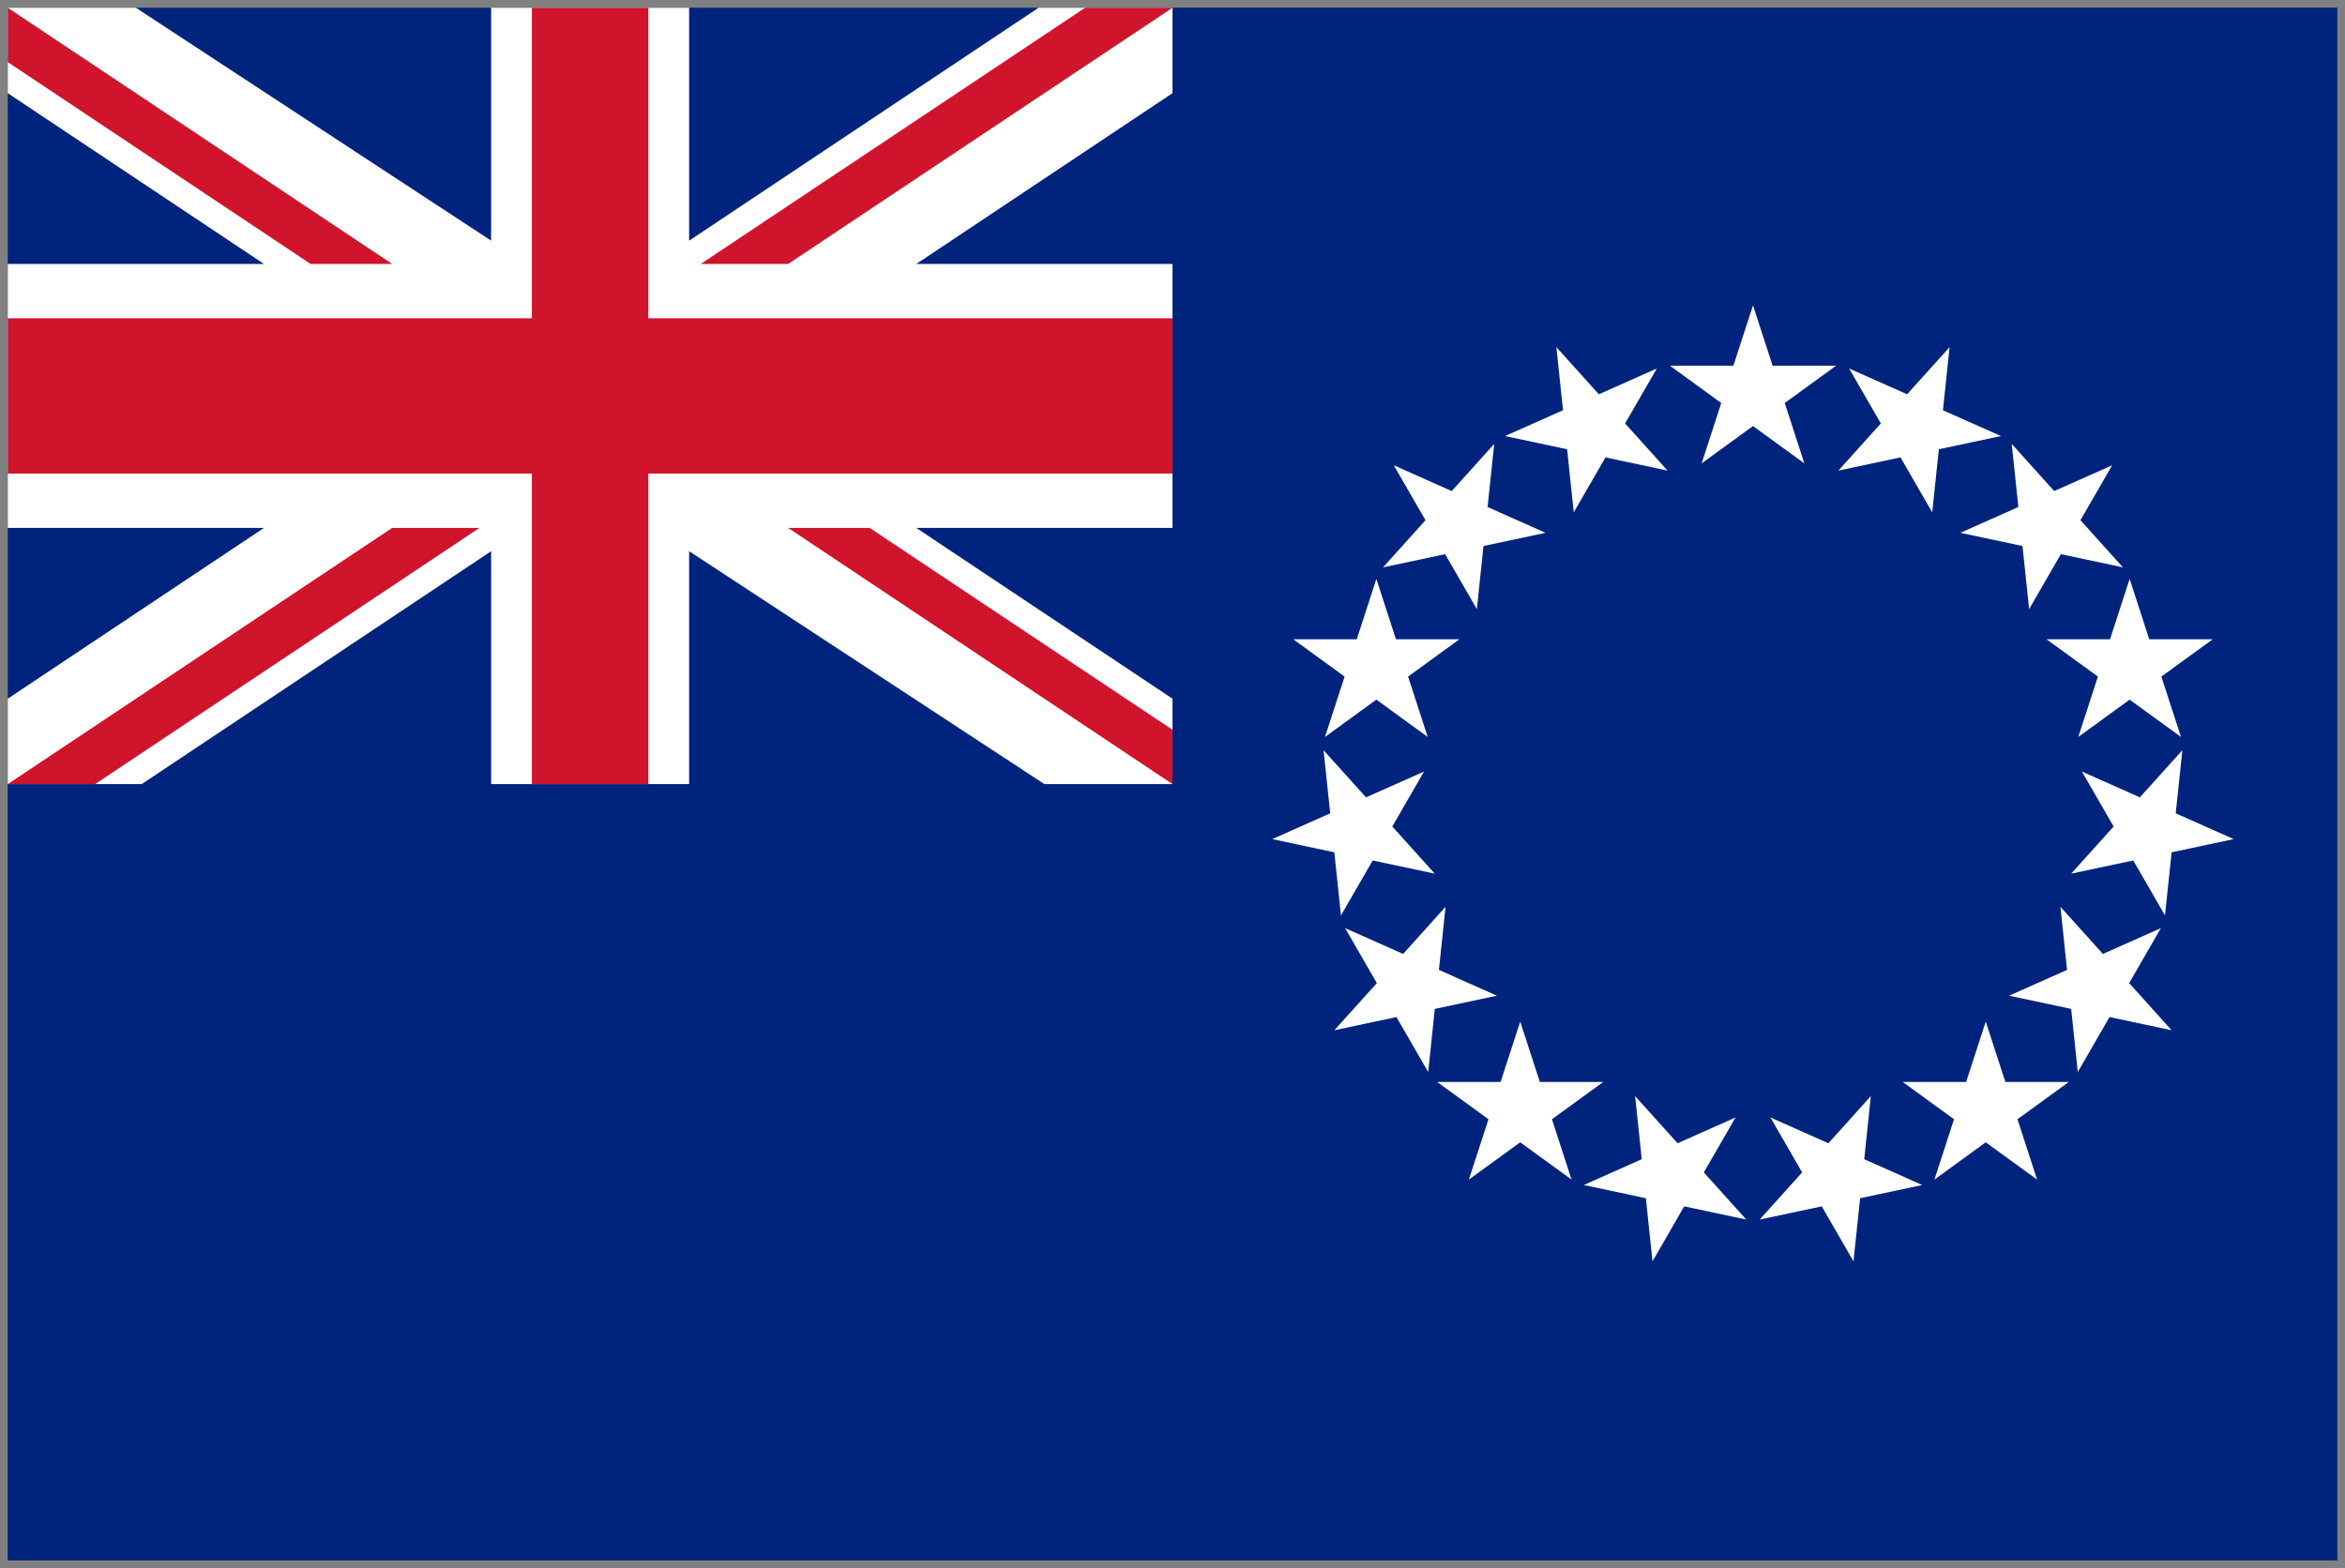 <svg xmlns="http://www.w3.org/2000/svg" xmlns:xlink="http://www.w3.org/1999/xlink" viewBox="0 0 151 101" fill="#fff" fill-rule="evenodd" stroke="#000" stroke-linecap="round" stroke-linejoin="round"><rect x="0" y="0" width="151" height="101" fill="#808080" stroke="none"/><style><![CDATA[.B{stroke:none}.C{font-family:Roboto Condensed}.D{fill:#000}.E{fill:#cf142b}.F{text-decoration:underline}]]></style><use xlink:href="#B" x=".5" y=".5"/><defs><style>@import url("https://fonts.googleapis.com/css?family=Roboto+Condensed:400,400i,700,700i"); @import url("https://fonts.googleapis.com/css?family=Roboto:400,400i,700,700i"); </style><path id="A" d="M121.877 28.959l2.043 3.539.427-4.064 3.997-.85-3.733-1.662.427-4.064-2.735 3.037-3.733-1.662 2.043 3.539-2.735 3.037z"/></defs><symbol id="B" overflow="visible"><path d="M0 0h150v100H0z" fill="#00247d" class="B"/><path d="M75 0v50H0v50h150V0z" fill="#00247d" fill-opacity=".51" class="B"/><g class="B"><path d="M115.685 29.343l-3.306-2.402-3.306 2.402 1.263-3.887-3.306-2.402h4.087l1.263-3.887 1.263 3.887h4.087l-3.306 2.402z"/><use xlink:href="#A"/><path d="M129.733 34.666l.427 4.064 2.043-3.539 3.997.85-2.735-3.037 2.043-3.539-3.733 1.662-2.735-3.037.427 4.064-3.734 1.662zm8.161 6.008h4.087l-3.306 2.402 1.263 3.887-3.306-2.402-3.306 2.402 1.263-3.887-3.306-2.402h4.087l1.263-3.887zm1.442 13.72l3.997-.85-3.733-1.662.427-4.064-2.735 3.037-3.733-1.662 2.043 3.539-2.735 3.037 3.998-.85 2.043 3.539zm-.002 11.46l-3.997-.85-2.043 3.539-.427-4.064-3.997-.85 3.733-1.662-.427-4.064 2.735 3.037 3.733-1.662-2.043 3.539zm-13.229 3.33h-4.087l3.306 2.402-1.263 3.887 3.306-2.402 3.306 2.402-1.263-3.887 3.306-2.402h-4.087l-1.263-3.887zm-8.871 3.949l-3.733-1.662 2.043 3.539-2.735 3.037 3.998-.85 2.043 3.539.427-4.064 3.997-.85-3.733-1.662.427-4.064zm-9.71 0l-2.735-3.037.427 4.064-3.733 1.662 3.998.85.427 4.064 2.043-3.539 3.997.85-2.735-3.037 2.043-3.539zm-8.87-3.949l-1.263-3.887-1.263 3.887h-4.087l3.306 2.402-1.263 3.887 3.306-2.402 3.306 2.402-1.263-3.887 3.306-2.402zm-8.805-8.244l-3.734-1.662 2.043 3.539-2.735 3.037 3.998-.85 2.043 3.539.427-4.064 3.998-.85-3.734-1.662.427-4.064zm-1.722-16.379l3.306 2.402-1.263-3.887 3.306-2.402H89.39l-1.263-3.887-1.263 3.887h-4.087l3.306 2.402-1.263 3.887z"/><use xlink:href="#A" x="-29.322" y="6.233"/><path d="M102.454 24.895l-2.735-3.037.427 4.064-3.733 1.662 3.997.85.427 4.064 2.043-3.539 3.998.85-2.735-3.037 2.043-3.539zM85.157 51.882l-3.733 1.662 3.997.85.427 4.064 2.043-3.539 3.997.85-2.735-3.037 2.043-3.539-3.734 1.662-2.735-3.037zM16.5 16.5H0v17h16.5L0 44.5V50h8.625l22.5-15v15h12.75V35L66.75 50H75v-5.5l-16.5-11H75v-17H58.5L75 5.5V0h-8.625l-22.5 15V0h-12.75v15L8.25 0H0v5.5z"/><path d="M0 0v3.5l19.5 13h5.25z" class="E"/></g><path d="M75 50v-3.5l-19.5-13h-5.25z" class="B E"/><path d="M0 50l24.75-16.5h5.625L5.625 50z" class="B E"/><path d="M75 0L50.25 16.5h-5.625L69.375 0z" class="B E"/><path d="M0 20v10h33.75v20h7.5V30H75V20H41.25V0h-7.5v20z" class="B E"/></symbol></svg>